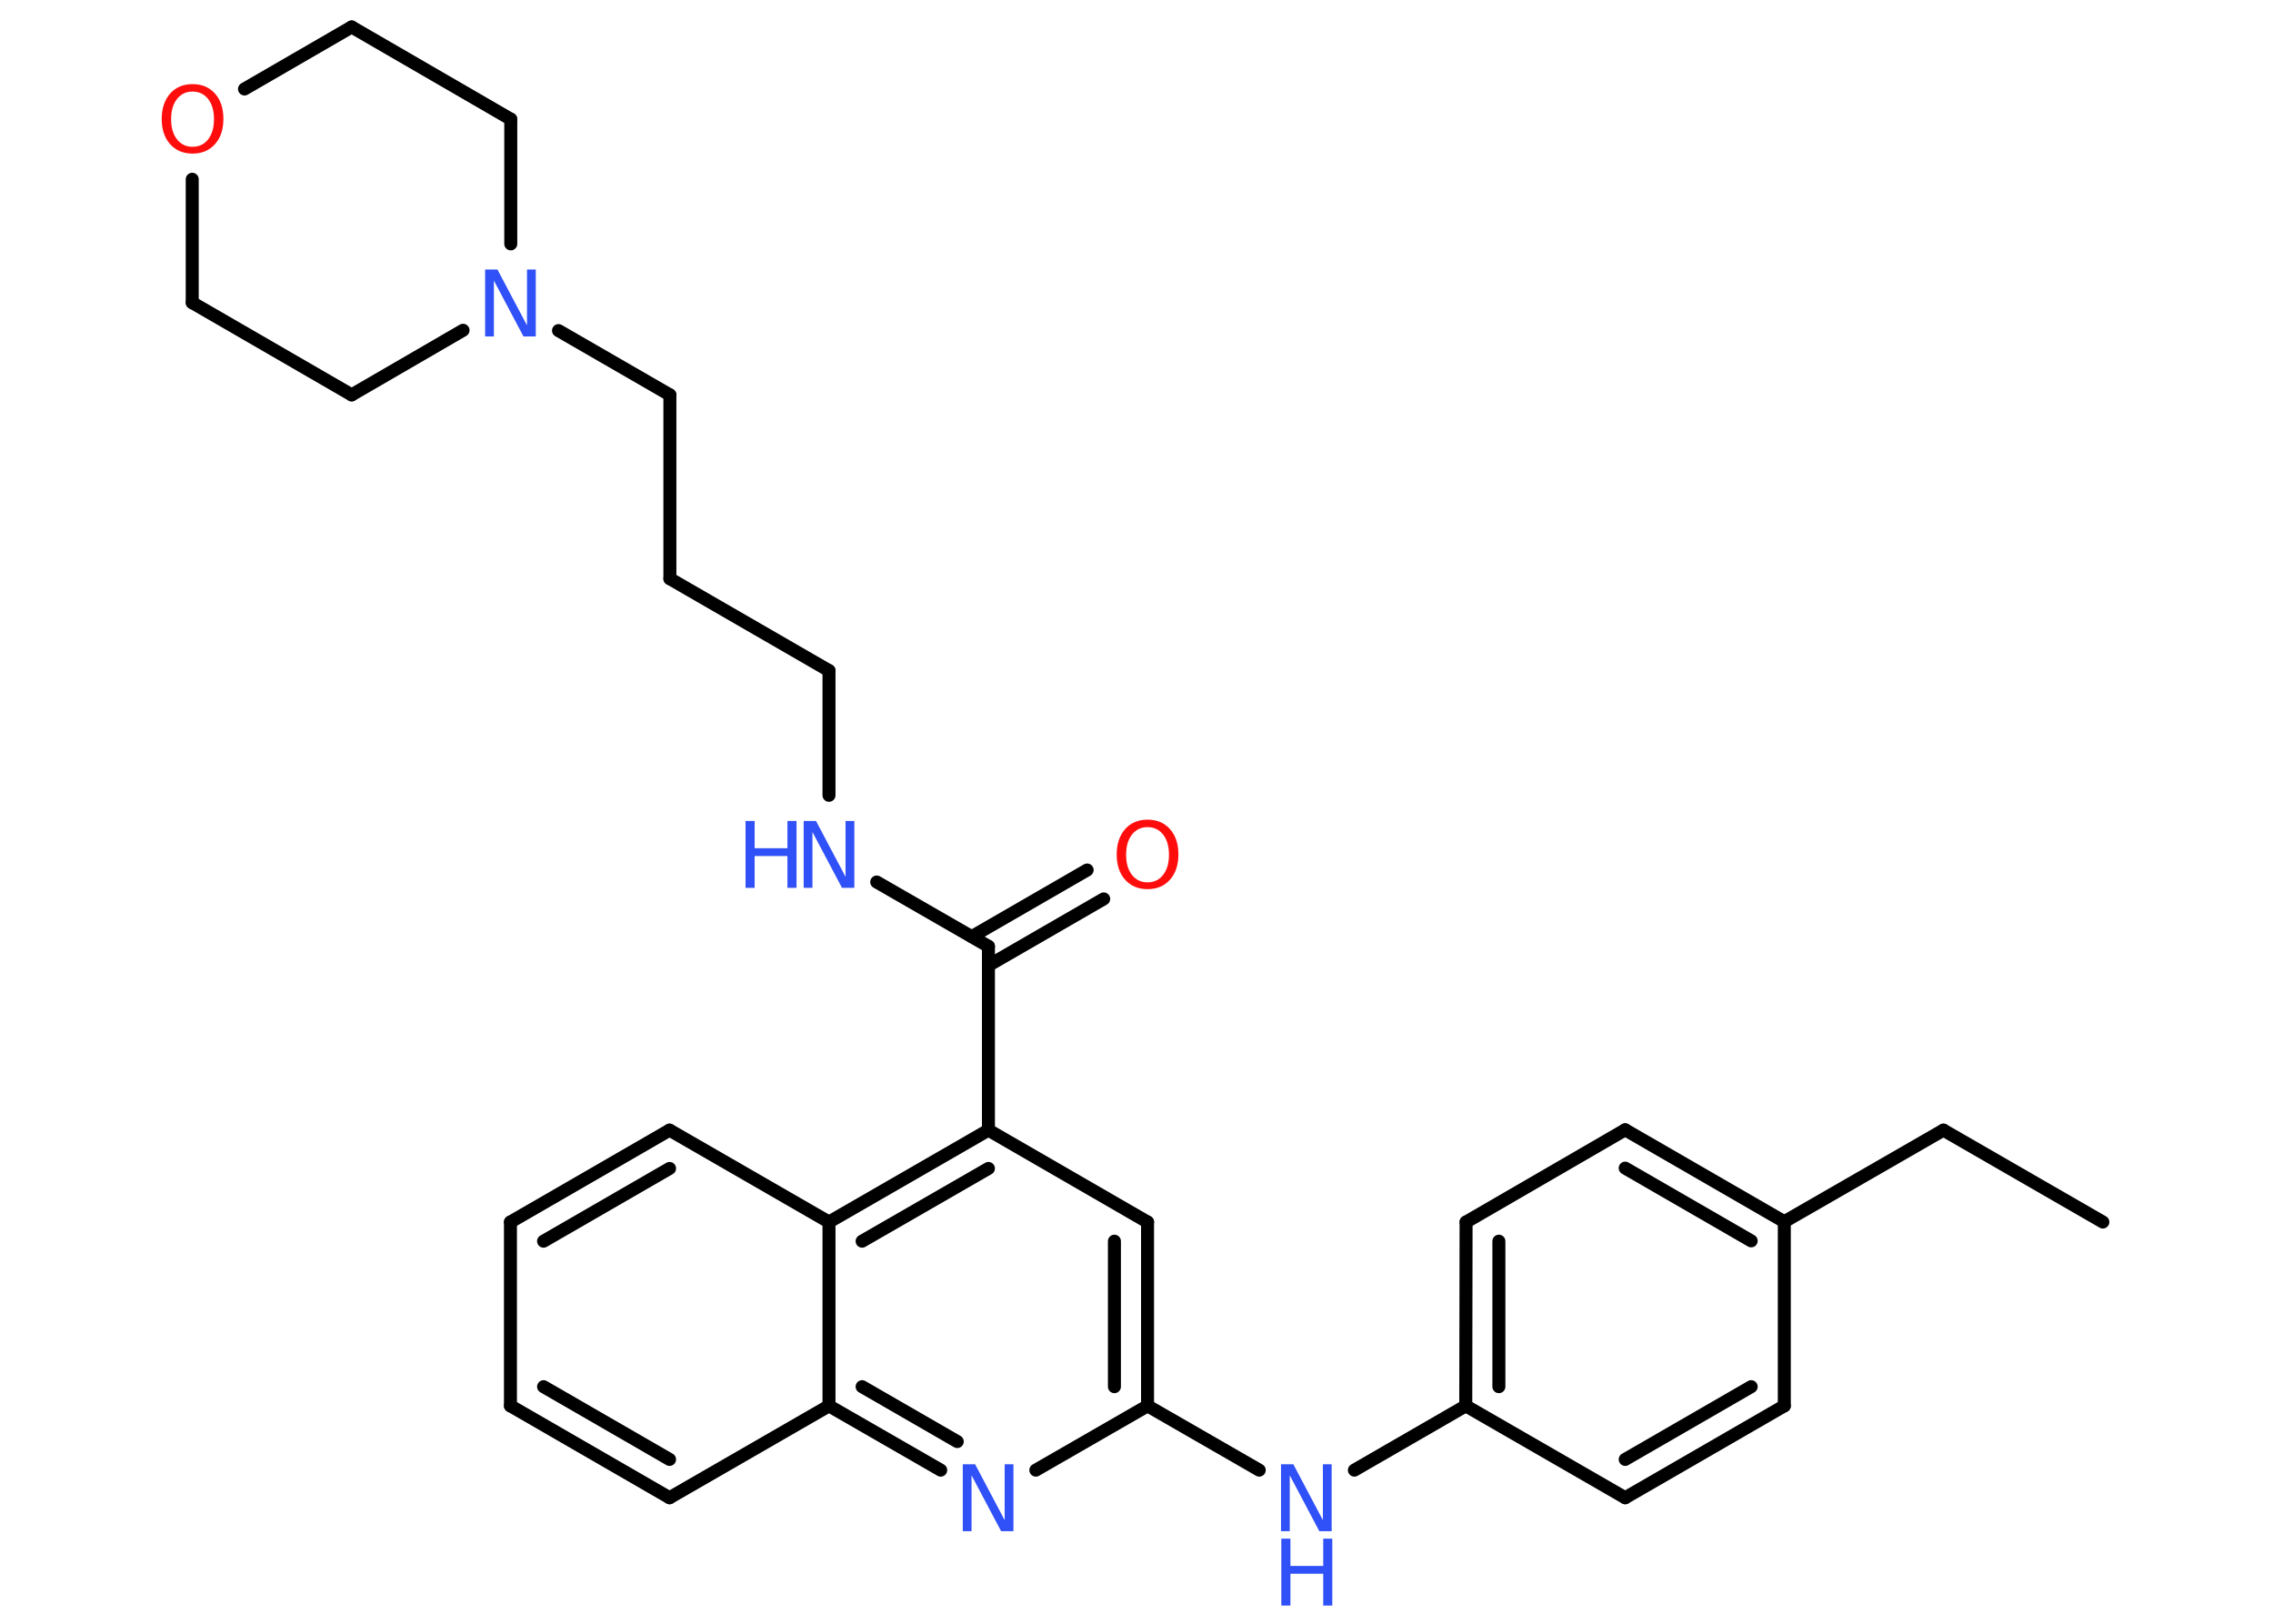 <?xml version='1.0' encoding='UTF-8'?>
<!DOCTYPE svg PUBLIC "-//W3C//DTD SVG 1.1//EN" "http://www.w3.org/Graphics/SVG/1.1/DTD/svg11.dtd">
<svg version='1.2' xmlns='http://www.w3.org/2000/svg' xmlns:xlink='http://www.w3.org/1999/xlink' width='70.0mm' height='50.0mm' viewBox='0 0 70.0 50.0'>
  <desc>Generated by the Chemistry Development Kit (http://github.com/cdk)</desc>
  <g stroke-linecap='round' stroke-linejoin='round' stroke='#000000' stroke-width='.4' fill='#3050F8'>
    <rect x='.0' y='.0' width='70.0' height='50.0' fill='#FFFFFF' stroke='none'/>
    <g id='mol1' class='mol'>
      <line id='mol1bnd1' class='bond' x1='64.76' y1='37.63' x2='59.85' y2='34.8'/>
      <line id='mol1bnd2' class='bond' x1='59.85' y1='34.8' x2='54.95' y2='37.62'/>
      <g id='mol1bnd3' class='bond'>
        <line x1='54.95' y1='37.62' x2='50.05' y2='34.79'/>
        <line x1='53.93' y1='38.21' x2='50.05' y2='35.97'/>
      </g>
      <line id='mol1bnd4' class='bond' x1='50.05' y1='34.79' x2='45.15' y2='37.63'/>
      <g id='mol1bnd5' class='bond'>
        <line x1='45.15' y1='37.63' x2='45.14' y2='43.29'/>
        <line x1='46.16' y1='38.22' x2='46.16' y2='42.7'/>
      </g>
      <line id='mol1bnd6' class='bond' x1='45.14' y1='43.29' x2='41.71' y2='45.27'/>
      <line id='mol1bnd7' class='bond' x1='38.78' y1='45.27' x2='35.34' y2='43.29'/>
      <g id='mol1bnd8' class='bond'>
        <line x1='35.34' y1='43.29' x2='35.34' y2='37.63'/>
        <line x1='34.32' y1='42.7' x2='34.32' y2='38.22'/>
      </g>
      <line id='mol1bnd9' class='bond' x1='35.34' y1='37.63' x2='30.44' y2='34.8'/>
      <line id='mol1bnd10' class='bond' x1='30.44' y1='34.8' x2='30.44' y2='29.14'/>
      <g id='mol1bnd11' class='bond'>
        <line x1='29.93' y1='28.84' x2='33.48' y2='26.79'/>
        <line x1='30.44' y1='29.73' x2='33.99' y2='27.68'/>
      </g>
      <line id='mol1bnd12' class='bond' x1='30.44' y1='29.14' x2='27.0' y2='27.16'/>
      <line id='mol1bnd13' class='bond' x1='25.53' y1='24.49' x2='25.53' y2='20.65'/>
      <line id='mol1bnd14' class='bond' x1='25.53' y1='20.65' x2='20.63' y2='17.82'/>
      <line id='mol1bnd15' class='bond' x1='20.63' y1='17.82' x2='20.63' y2='12.16'/>
      <line id='mol1bnd16' class='bond' x1='20.63' y1='12.16' x2='17.2' y2='10.18'/>
      <line id='mol1bnd17' class='bond' x1='14.26' y1='10.17' x2='10.83' y2='12.16'/>
      <line id='mol1bnd18' class='bond' x1='10.83' y1='12.16' x2='5.92' y2='9.32'/>
      <line id='mol1bnd19' class='bond' x1='5.92' y1='9.32' x2='5.92' y2='5.52'/>
      <line id='mol1bnd20' class='bond' x1='7.53' y1='2.74' x2='10.83' y2='.83'/>
      <line id='mol1bnd21' class='bond' x1='10.83' y1='.83' x2='15.73' y2='3.67'/>
      <line id='mol1bnd22' class='bond' x1='15.73' y1='7.51' x2='15.73' y2='3.67'/>
      <g id='mol1bnd23' class='bond'>
        <line x1='30.44' y1='34.8' x2='25.53' y2='37.63'/>
        <line x1='30.44' y1='35.98' x2='26.55' y2='38.22'/>
      </g>
      <line id='mol1bnd24' class='bond' x1='25.53' y1='37.63' x2='20.62' y2='34.8'/>
      <g id='mol1bnd25' class='bond'>
        <line x1='20.62' y1='34.8' x2='15.72' y2='37.63'/>
        <line x1='20.62' y1='35.98' x2='16.74' y2='38.22'/>
      </g>
      <line id='mol1bnd26' class='bond' x1='15.72' y1='37.63' x2='15.72' y2='43.29'/>
      <g id='mol1bnd27' class='bond'>
        <line x1='15.72' y1='43.29' x2='20.62' y2='46.12'/>
        <line x1='16.74' y1='42.7' x2='20.62' y2='44.94'/>
      </g>
      <line id='mol1bnd28' class='bond' x1='20.62' y1='46.12' x2='25.53' y2='43.29'/>
      <line id='mol1bnd29' class='bond' x1='25.53' y1='37.63' x2='25.53' y2='43.29'/>
      <g id='mol1bnd30' class='bond'>
        <line x1='25.53' y1='43.29' x2='28.97' y2='45.27'/>
        <line x1='26.55' y1='42.7' x2='29.48' y2='44.39'/>
      </g>
      <line id='mol1bnd31' class='bond' x1='35.34' y1='43.29' x2='31.9' y2='45.27'/>
      <line id='mol1bnd32' class='bond' x1='45.14' y1='43.29' x2='50.05' y2='46.12'/>
      <g id='mol1bnd33' class='bond'>
        <line x1='50.05' y1='46.12' x2='54.95' y2='43.29'/>
        <line x1='50.05' y1='44.94' x2='53.93' y2='42.7'/>
      </g>
      <line id='mol1bnd34' class='bond' x1='54.95' y1='37.62' x2='54.95' y2='43.29'/>
      <g id='mol1atm7' class='atom'>
        <path d='M39.46 45.09h.37l.91 1.72v-1.72h.27v2.06h-.38l-.91 -1.72v1.72h-.27v-2.06z' stroke='none'/>
        <path d='M39.46 47.38h.28v.84h1.01v-.84h.28v2.06h-.28v-.98h-1.01v.98h-.28v-2.06z' stroke='none'/>
      </g>
      <path id='mol1atm12' class='atom' d='M35.34 25.47q-.3 .0 -.48 .23q-.18 .23 -.18 .62q.0 .39 .18 .62q.18 .23 .48 .23q.3 .0 .48 -.23q.18 -.23 .18 -.62q.0 -.39 -.18 -.62q-.18 -.23 -.48 -.23zM35.34 25.24q.43 .0 .69 .29q.26 .29 .26 .78q.0 .49 -.26 .78q-.26 .29 -.69 .29q-.43 .0 -.69 -.29q-.26 -.29 -.26 -.78q.0 -.48 .26 -.78q.26 -.29 .69 -.29z' stroke='none' fill='#FF0D0D'/>
      <g id='mol1atm13' class='atom'>
        <path d='M24.76 25.28h.37l.91 1.72v-1.72h.27v2.06h-.38l-.91 -1.72v1.72h-.27v-2.06z' stroke='none'/>
        <path d='M22.96 25.28h.28v.84h1.01v-.84h.28v2.06h-.28v-.98h-1.01v.98h-.28v-2.06z' stroke='none'/>
      </g>
      <path id='mol1atm17' class='atom' d='M14.95 8.3h.37l.91 1.72v-1.72h.27v2.06h-.38l-.91 -1.72v1.72h-.27v-2.06z' stroke='none'/>
      <path id='mol1atm20' class='atom' d='M5.93 2.82q-.3 .0 -.48 .23q-.18 .23 -.18 .62q.0 .39 .18 .62q.18 .23 .48 .23q.3 .0 .48 -.23q.18 -.23 .18 -.62q.0 -.39 -.18 -.62q-.18 -.23 -.48 -.23zM5.93 2.59q.43 .0 .69 .29q.26 .29 .26 .78q.0 .49 -.26 .78q-.26 .29 -.69 .29q-.43 .0 -.69 -.29q-.26 -.29 -.26 -.78q.0 -.48 .26 -.78q.26 -.29 .69 -.29z' stroke='none' fill='#FF0D0D'/>
      <path id='mol1atm29' class='atom' d='M29.66 45.09h.37l.91 1.72v-1.72h.27v2.06h-.38l-.91 -1.72v1.72h-.27v-2.06z' stroke='none'/>
    </g>
  </g>
</svg>
